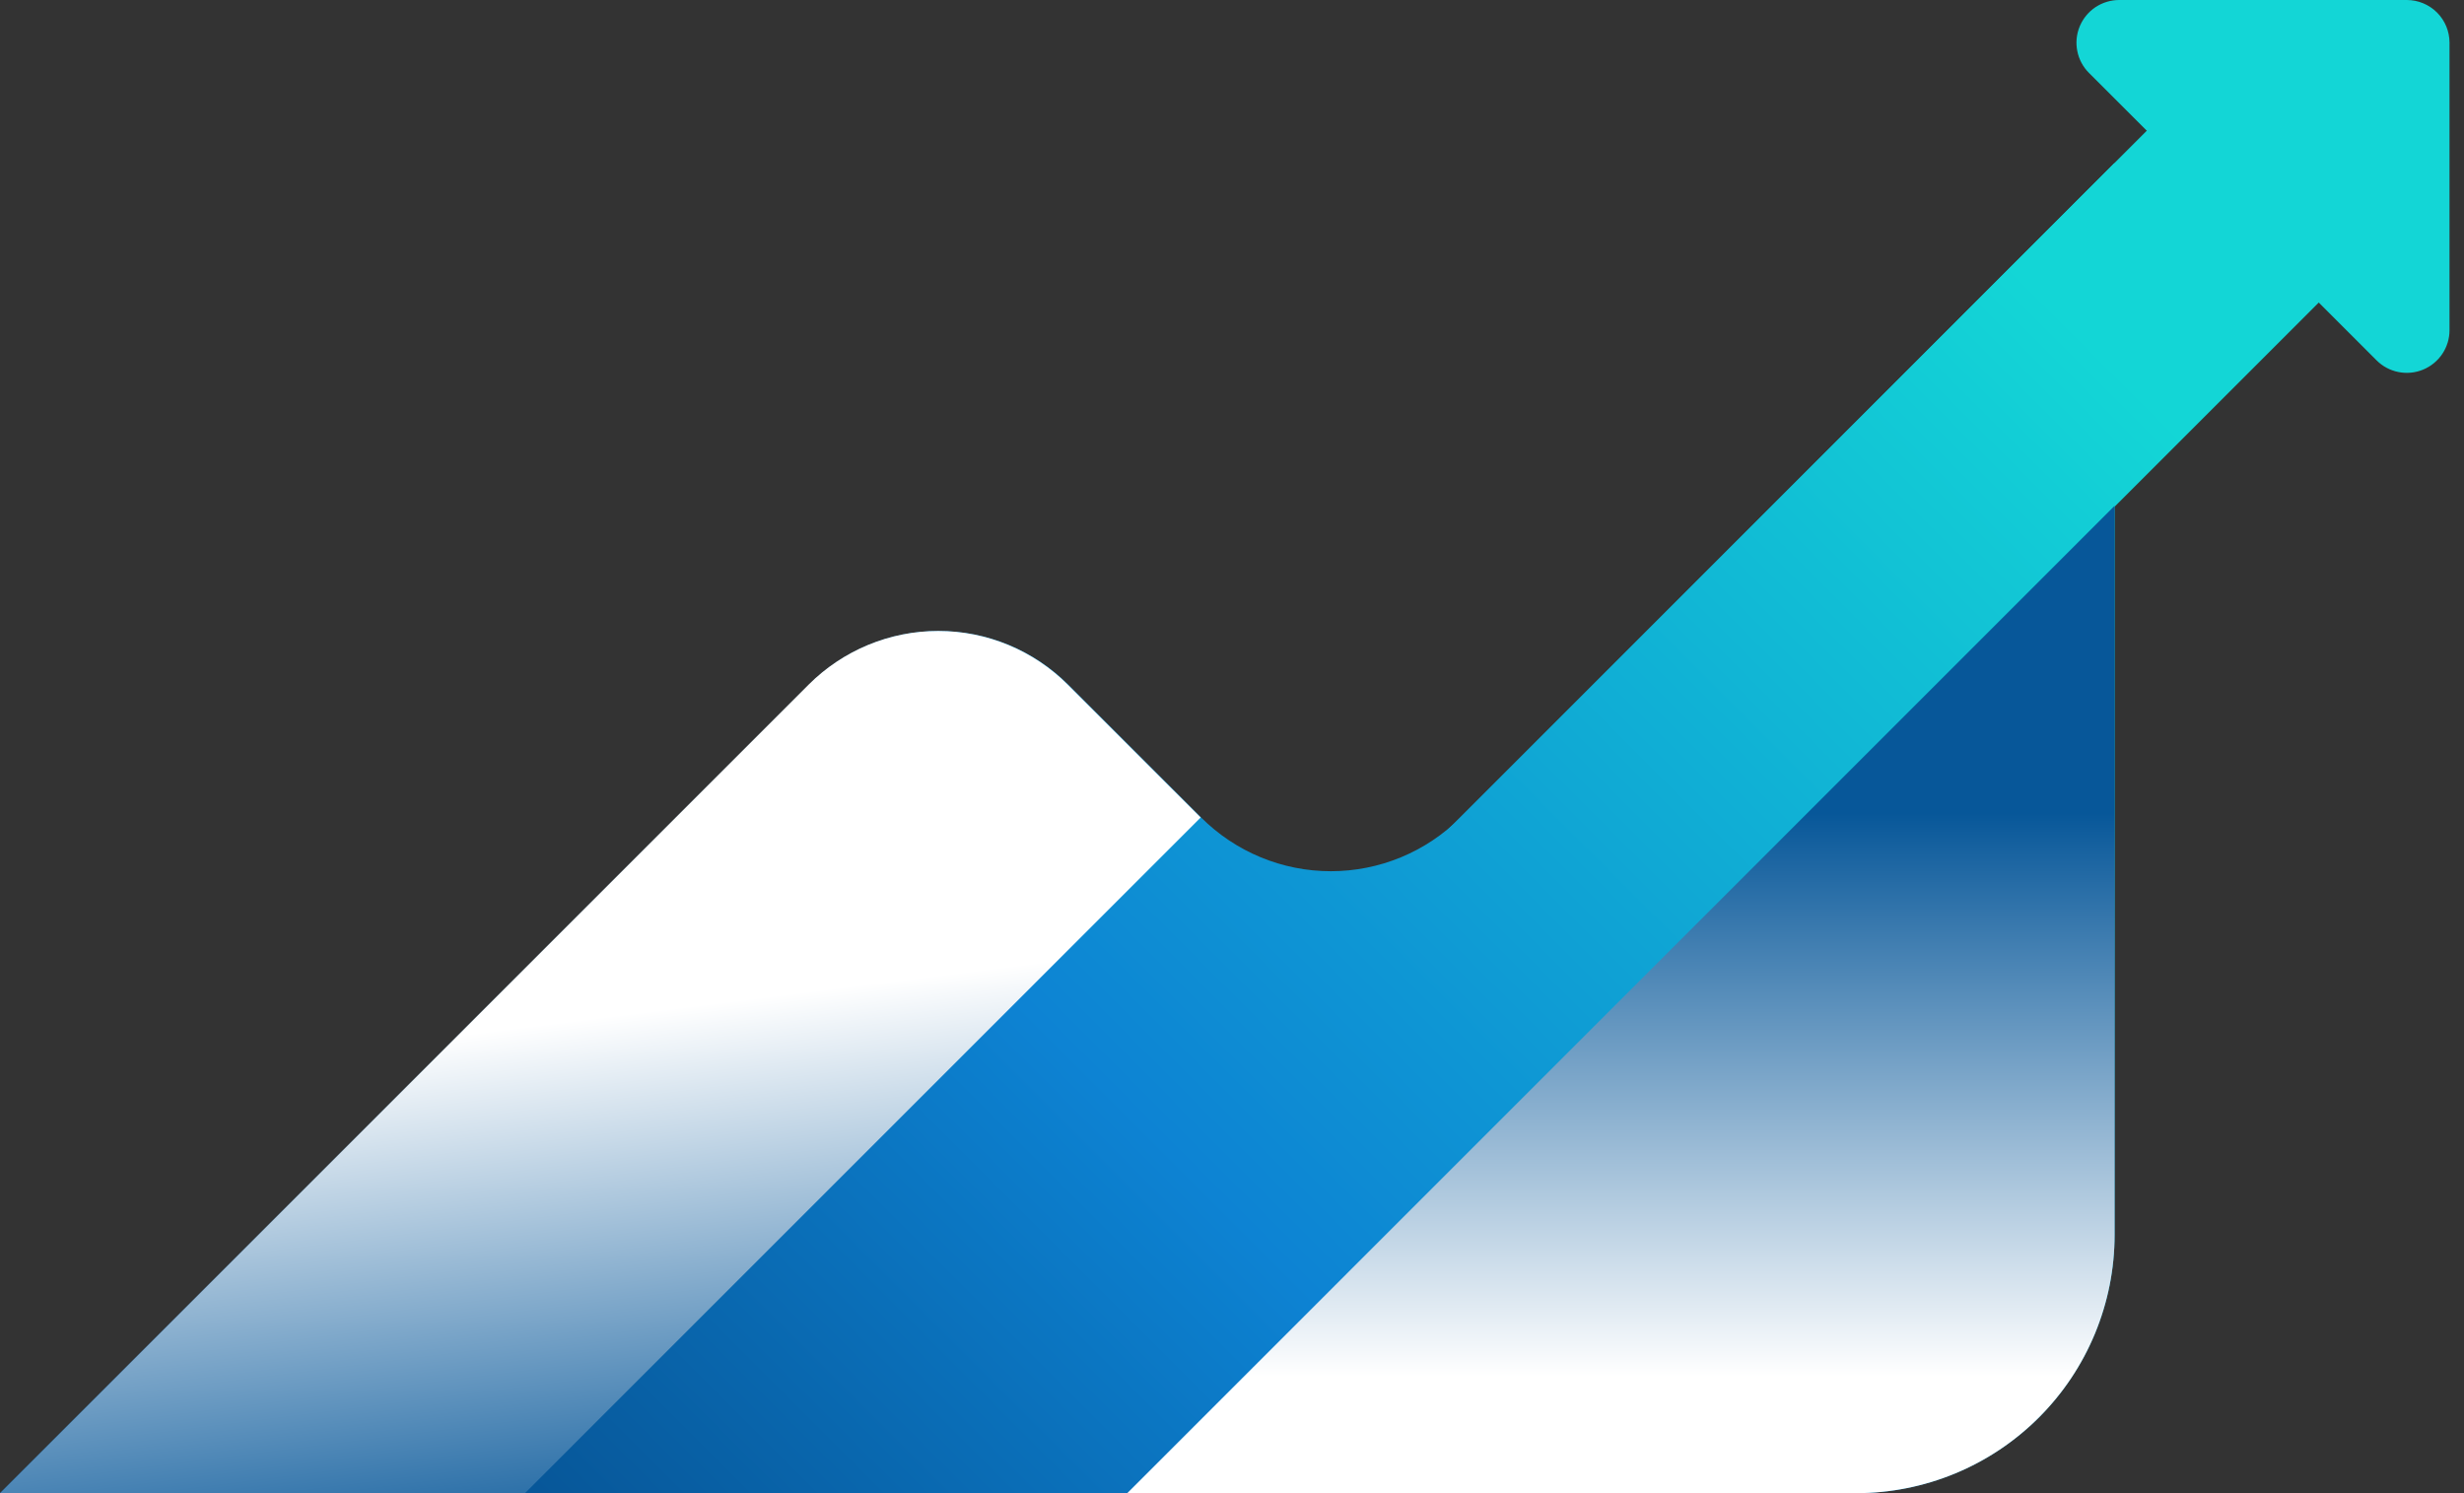<svg width="66" height="40" viewBox="0 0 66 40" fill="none" xmlns="http://www.w3.org/2000/svg">
<rect x="0" y="0" width="66" height="40" fill="#333333" stroke="none"/>
<g clip-path="url(#clip0_16164_32)">
<path d="M56.641 33.08V4.365L39.121 21.9C38.665 22.357 38.124 22.718 37.528 22.965C36.931 23.212 36.293 23.339 35.647 23.339C35.002 23.339 34.363 23.212 33.767 22.965C33.171 22.718 32.63 22.357 32.173 21.9L28.615 18.342C28.159 17.886 27.617 17.524 27.022 17.277C26.426 17.03 25.787 16.903 25.143 16.903C24.498 16.903 23.859 17.03 23.263 17.277C22.668 17.524 22.126 17.886 21.671 18.342L0 40H49.721C51.556 40 53.316 39.271 54.614 37.973C55.912 36.675 56.641 34.915 56.641 33.08Z" fill="url(#paint0_linear_16164_32)"/>
<path d="M35.752 34.462L62.791 7.424L58.039 2.966L31.15 29.856L35.752 34.462Z" fill="url(#paint1_linear_16164_32)"/>
<path d="M56.766 9.39241e-07H64.468C64.771 9.39241e-07 65.062 0.121 65.277 0.335C65.492 0.55 65.612 0.841 65.612 1.145V8.846C65.612 9.073 65.544 9.294 65.418 9.482C65.292 9.669 65.113 9.816 64.904 9.902C64.695 9.988 64.465 10.011 64.243 9.966C64.021 9.922 63.817 9.813 63.657 9.652L55.956 1.955C55.795 1.795 55.686 1.591 55.642 1.368C55.597 1.146 55.62 0.916 55.707 0.706C55.794 0.497 55.941 0.318 56.129 0.192C56.318 0.067 56.539 -0 56.766 9.39241e-07Z" fill="url(#paint2_linear_16164_32)"/>
<path style="mix-blend-mode:multiply" d="M56.641 33.08V13.55L30.195 40H49.721C51.556 40 53.316 39.271 54.614 37.973C55.912 36.675 56.641 34.915 56.641 33.08Z" fill="url(#paint3_linear_16164_32)"/>
<path style="mix-blend-mode:multiply" d="M28.602 18.342C28.147 17.886 27.605 17.524 27.01 17.277C26.414 17.03 25.775 16.903 25.131 16.903C24.486 16.903 23.847 17.03 23.251 17.277C22.656 17.524 22.114 17.886 21.658 18.342L0 40H14.062L32.161 21.9L28.602 18.342Z" fill="url(#paint4_linear_16164_32)"/>
</g>
<defs>
<linearGradient id="paint0_linear_16164_32" x1="20.397" y1="45.896" x2="56.556" y2="9.737" gradientUnits="userSpaceOnUse">
<stop stop-color="#075799"/>
<stop offset="0.36" stop-color="#0D83D3"/>
<stop offset="1" stop-color="#13D6D6"/>
</linearGradient>
<linearGradient id="paint1_linear_16164_32" x1="20.054" y1="45.558" x2="56.214" y2="9.394" gradientUnits="userSpaceOnUse">
<stop stop-color="#075799"/>
<stop offset="0.36" stop-color="#0D83D3"/>
<stop offset="1" stop-color="#13D6D6"/>
</linearGradient>
<linearGradient id="paint2_linear_16164_32" x1="22.352" y1="43.261" x2="56.423" y2="9.189" gradientUnits="userSpaceOnUse">
<stop stop-color="#075799"/>
<stop offset="0.36" stop-color="#0D83D3"/>
<stop offset="1" stop-color="#13D6D6"/>
</linearGradient>
<linearGradient id="paint3_linear_16164_32" x1="43.418" y1="21.775" x2="43.418" y2="36.881" gradientUnits="userSpaceOnUse">
<stop stop-color="#075799"/>
<stop offset="1" stop-color="white"/>
</linearGradient>
<linearGradient id="paint4_linear_16164_32" x1="17.447" y1="41.874" x2="15.625" y2="27.309" gradientUnits="userSpaceOnUse">
<stop stop-color="#075799"/>
<stop offset="1" stop-color="white"/>
</linearGradient>
<clipPath id="clip0_16164_32">
<rect width="65.612" height="40" fill="white"/>
</clipPath>
</defs>
</svg>
